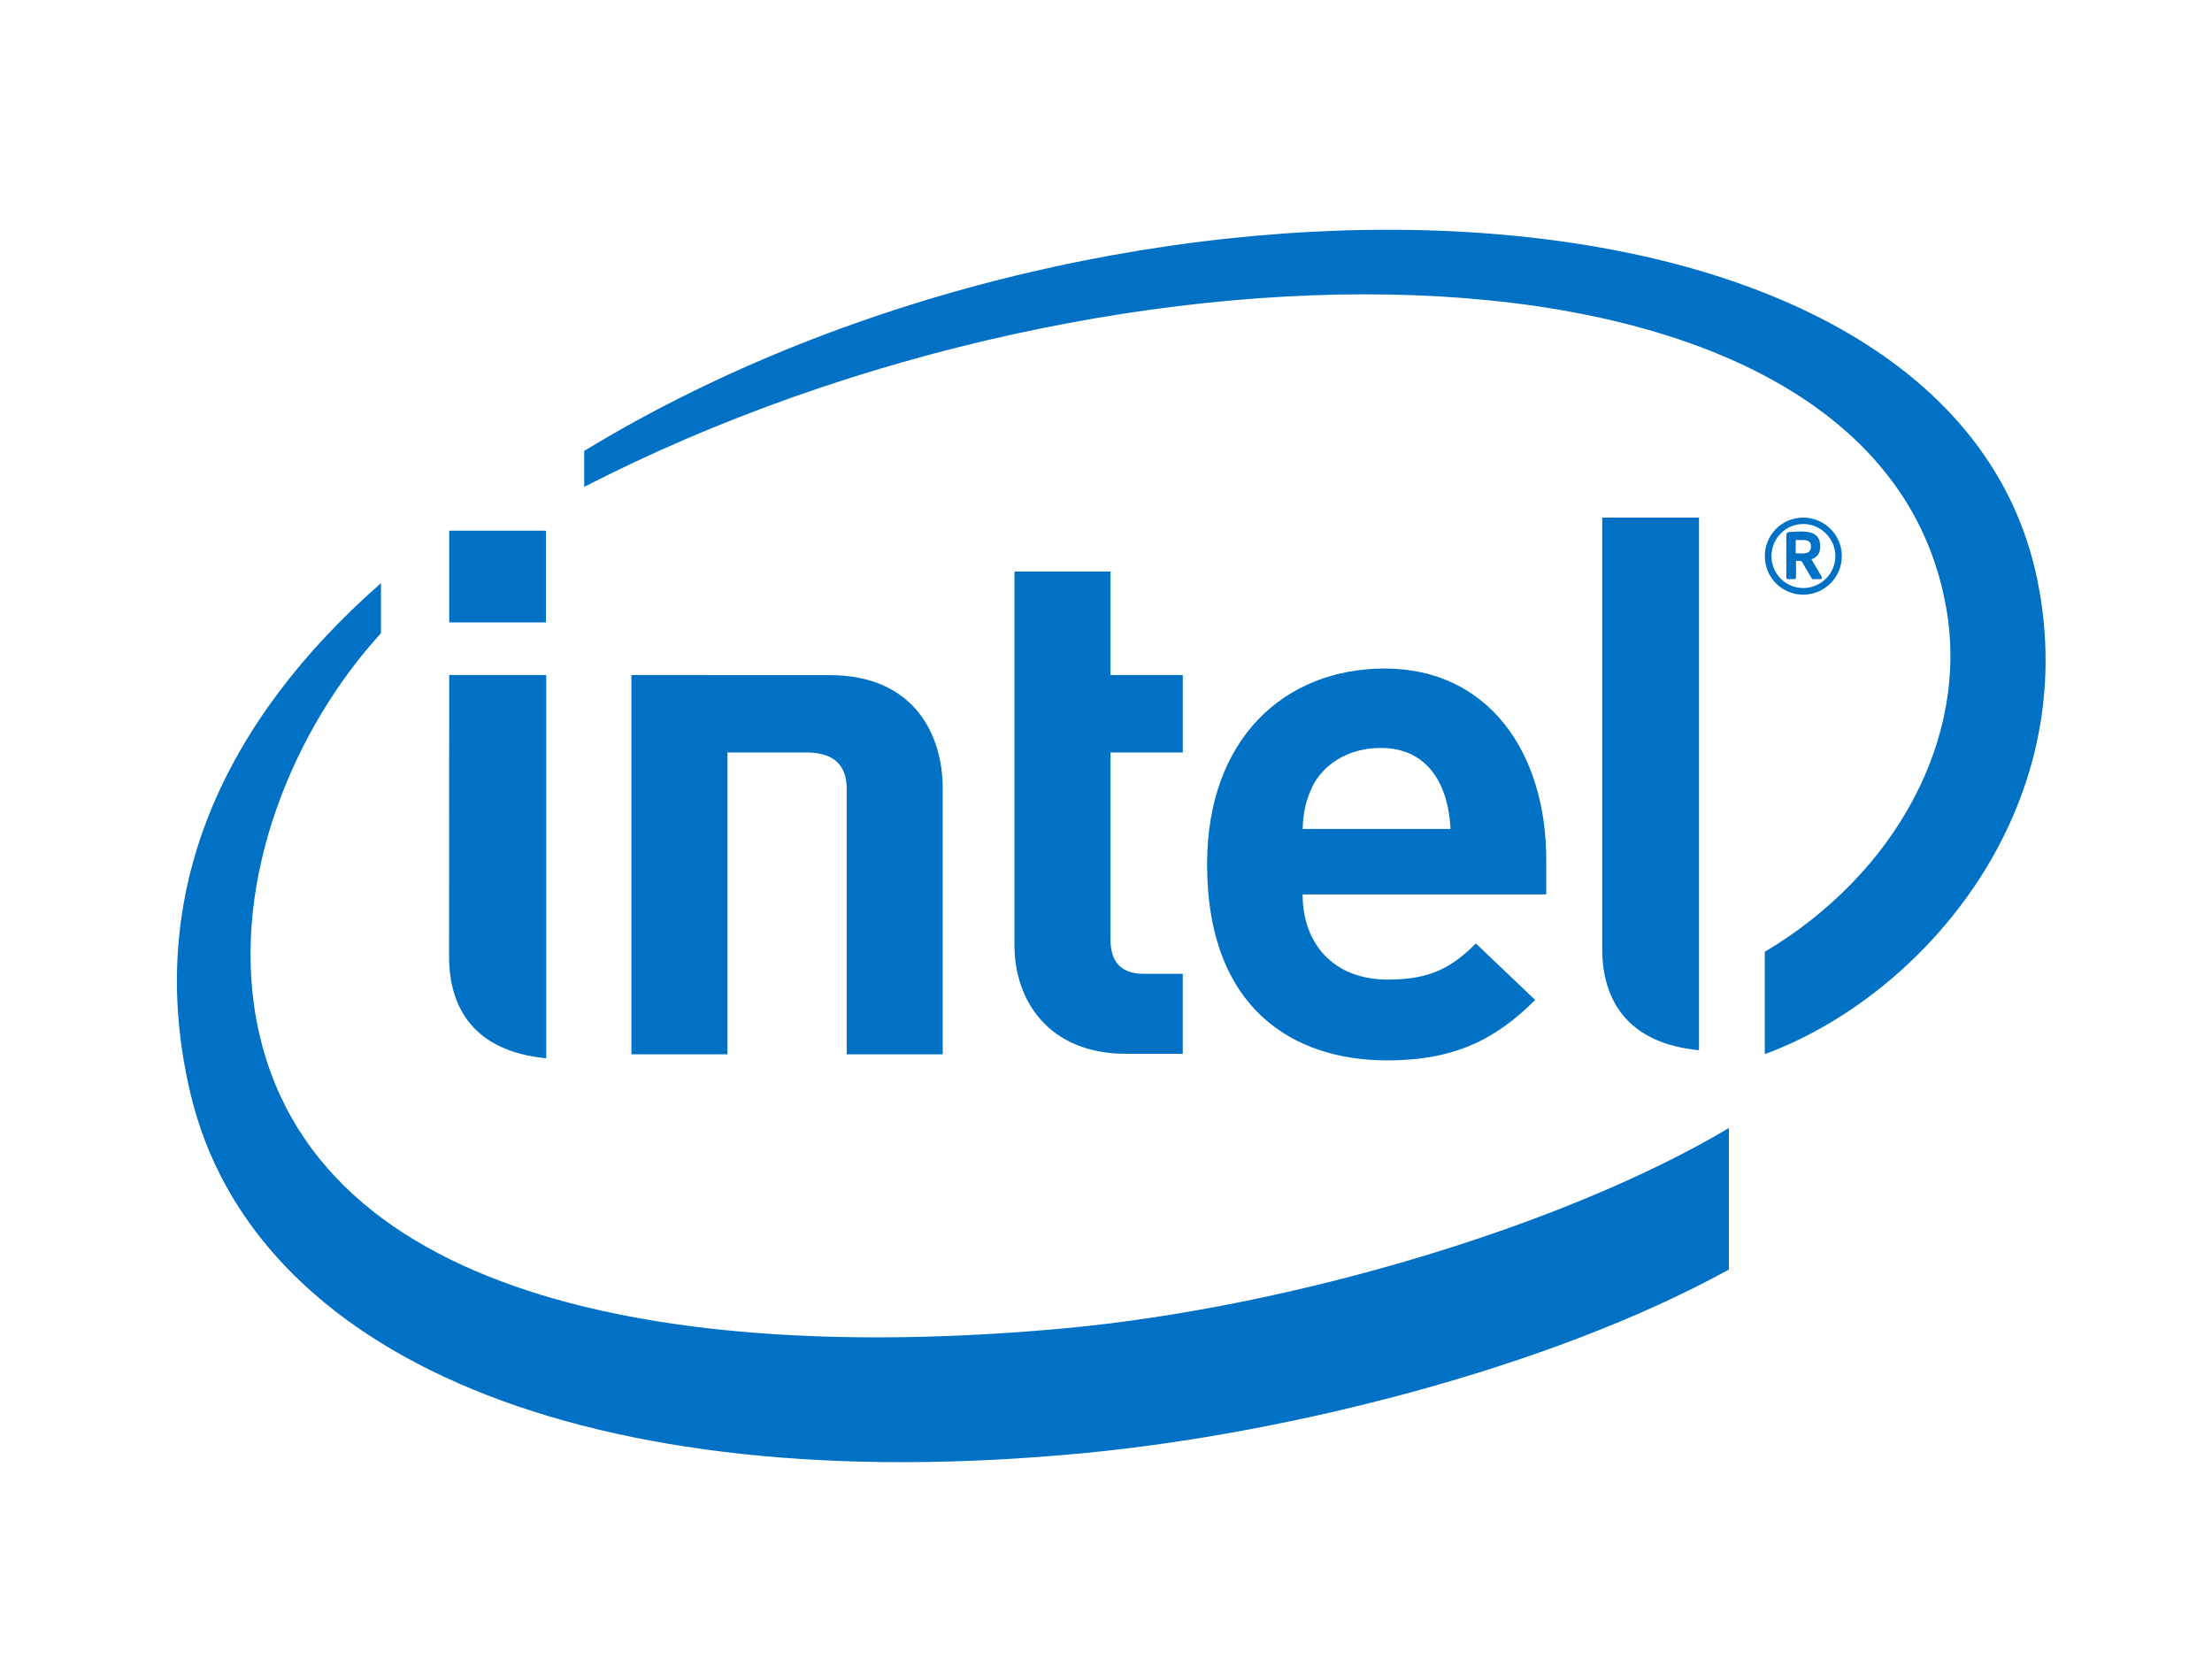 <?xml version="1.0" encoding="utf-8"?>
<!-- Generator: Adobe Illustrator 14.0.0, SVG Export Plug-In . SVG Version: 6.00 Build 43363)  -->
<!DOCTYPE svg PUBLIC "-//W3C//DTD SVG 1.1//EN" "http://www.w3.org/Graphics/SVG/1.1/DTD/svg11.dtd">
<svg version="1.1"
	 id="svg2" xmlns:rdf="http://www.w3.org/1999/02/22-rdf-syntax-ns#" xmlns:dc="http://purl.org/dc/elements/1.1/" xmlns:cc="http://creativecommons.org/ns#" xmlns:svg="http://www.w3.org/2000/svg"
	 xmlns="http://www.w3.org/2000/svg" xmlns:xlink="http://www.w3.org/1999/xlink" x="0px" y="0px" width="400px" height="300px"
	 viewBox="0 0 400 300" enable-background="new 0 0 400 300" xml:space="preserve">
<g id="g10" transform="matrix(1.333,0,0,-1.333,0,65.333)">
	<g id="g12" transform="scale(0.1)">
		<path id="path14" fill="#0071C5" d="M1444.173-1311.86c-500.999-46.208-1023.069,26.572-1096.267,418.11
			c-35.728,192.935,52.295,397.584,168.889,524.791v67.947c-210.007-184.303-323.87-417.411-258.281-692.897
			c83.76-353.152,531.702-553.279,1215.791-486.856c270.645,26.279,624.8,113.357,871.121,248.635v192.034
			C2121.773-1173.228,1752.091-1283.252,1444.173-1311.86z M2763.785-296.475c-118.821,580.104-1245.22,616.952-1971.233,174.91
			v-48.787c725.2,372.85,1753.953,370.631,1847.586-163.824c31.487-176.693-68.101-360.89-246.028-466.901v-138.779
			C2608.087-861.311,2827.586-607.41,2763.785-296.475"/>
		<path id="path16" fill="#0071C5" d="M2304.835-212.048h-131.331v-584.898c0-68.467,33.135-128.181,131.331-137.644V-212.048"/>
		<path id="path18" fill="#0071C5" d="M740.975-425.615H609.373l-0.154-382.061c0-68.899,33.303-128.445,131.755-137.805V-425.615"
			/>
		<path id="path20" fill="#0071C5" d="M609.373-354.241h131.213v124.449H609.373V-354.241z"/>
		<path id="path22" fill="#0071C5" d="M1527.501-939.446c-106.282,0-151.282,74.033-151.282,146.777v507.459h130.269v-140.405
			h98.057v-105.081h-98.057v-254.026c0-29.553,14.011-46.216,44.956-46.216h53.101v-108.508H1527.501"/>
		<path id="path24" fill="#0071C5" d="M1767.098-723.213c0-66.592,41.697-115.562,115.371-115.562
			c57.788,0,86.257,15.938,119.678,48.97l80.457-76.611c-51.577-51.006-105.623-81.951-201.087-81.951
			c-124.6,0-243.992,67.947-243.992,266.272c0,169.42,104.407,265.298,241.106,265.298c139.043,0,218.98-112.251,218.98-259.395
			v-47.029h-330.513 M1873.006-524.507c-44.561,0-78.801-22.95-93.398-53.895c-8.379-18.695-11.55-33.186-12.51-55.983h200.647
			C1965.269-578.406,1939.825-524.507,1873.006-524.507"/>
		<path id="path26" fill="#0071C5" d="M1094.552-530.696c38.24,0,54.089-18.849,54.089-49.512v-359.934h130.225v360.634
			c0,73.18-38.943,153.765-153.355,153.765l-268.982,0.128v-514.526h130.364v409.446H1094.552"/>
		<path id="path28" fill="#0071C5" d="M2446.222-316.587c-29.011,0-52.112,23.39-52.112,52.295
			c0,28.883,23.101,52.244,52.112,52.244c28.726,0,52.375-23.361,52.375-52.244C2498.597-293.201,2474.947-316.587,2446.222-316.587
			z M2446.222-220.713c-23.958,0-43.059-19.673-43.059-43.579c0-23.928,19.102-43.323,43.059-43.323
			c23.804,0,43.579,19.395,43.579,43.323C2489.801-240.386,2470.025-220.713,2446.222-220.713z M2469.3-295.519h-9.749
			c-0.82,0-1.648,0.568-1.934,1.238l-13.198,22.434c-0.388,0.568-1.523,1.084-1.882,1.084c0,0-2.219,0-3.896,0
			c-0.952,0-1.78,0-2.19,0v-22.434c0-1.084-0.674-2.322-2.219-2.322h-8.796c-1.208,0-2.19,1.238-2.19,2.322v56.55
			c0,3.3,1.113,4.691,3.999,5.054c3.171,0.308,11.396,0.721,16.091,0.721c16.216,0,25.84-4.823,25.84-19.937v-1.106
			c0-9.36-4.673-14.443-11.836-16.633l13.77-23.386c0.278-0.417,0.41-1.263,0.41-1.655
			C2471.52-294.567,2470.978-295.519,2469.3-295.519z M2456.666-250.808c0,6.321-3.816,8.383-12.246,8.383c-1.084,0-3.845,0-6.064,0
			c-0.923,0-1.904,0-2.314,0v-18.029c1.392,0,7.295-0.278,8.379-0.278c8.43,0,12.246,2.886,12.246,8.818V-250.808"/>
	</g>
</g>
</svg>
